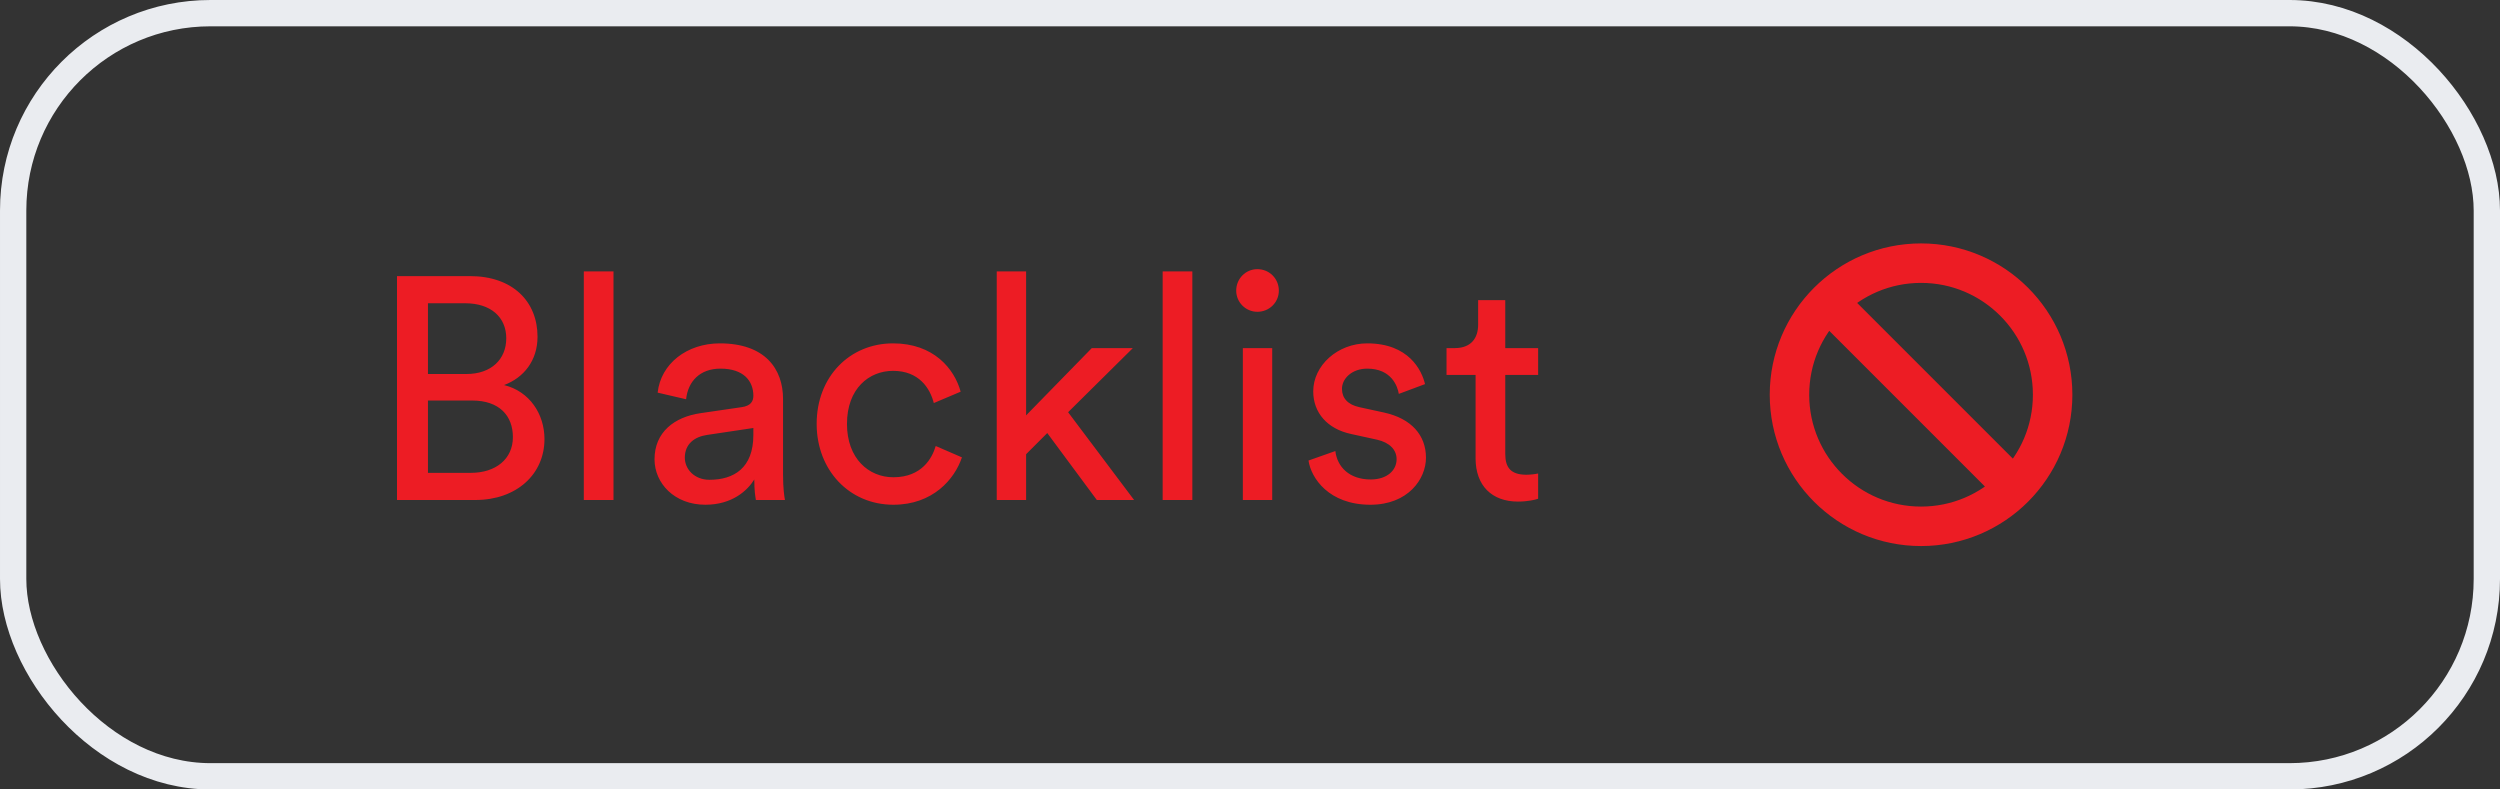 <svg width="95" height="30" viewBox="0 0 95 30" fill="none" xmlns="http://www.w3.org/2000/svg">
<rect x="0" y="0" width="95" height="30" fill="#333333" stroke="none"/>
<g style="mix-blend-mode:multiply">
<path d="M15.086 10.492H17.858C19.478 10.492 20.426 11.452 20.426 12.796C20.426 13.708 19.898 14.356 19.154 14.632C20.126 14.872 20.69 15.736 20.69 16.684C20.69 18.028 19.622 19 18.062 19H15.086V10.492ZM16.262 14.212H17.726C18.674 14.212 19.238 13.648 19.238 12.856C19.238 12.052 18.65 11.524 17.678 11.524H16.262V14.212ZM16.262 17.968H17.894C18.842 17.968 19.49 17.44 19.49 16.612C19.49 15.796 18.974 15.22 17.942 15.22H16.262V17.968ZM23.313 19H22.185V10.312H23.313V19ZM24.872 17.452C24.872 16.42 25.628 15.844 26.623 15.7L28.183 15.472C28.532 15.424 28.628 15.244 28.628 15.04C28.628 14.476 28.256 14.008 27.38 14.008C26.587 14.008 26.143 14.5 26.072 15.172L24.991 14.92C25.111 13.816 26.108 13.048 27.355 13.048C29.084 13.048 29.756 14.032 29.756 15.16V18.052C29.756 18.556 29.803 18.856 29.828 19H28.724C28.7 18.856 28.663 18.64 28.663 18.22C28.412 18.628 27.835 19.18 26.803 19.18C25.628 19.18 24.872 18.364 24.872 17.452ZM26.959 18.232C27.884 18.232 28.628 17.788 28.628 16.528V16.264L26.863 16.528C26.384 16.6 26.023 16.876 26.023 17.392C26.023 17.824 26.384 18.232 26.959 18.232ZM33.937 14.092C33.025 14.092 32.185 14.764 32.185 16.108C32.185 17.428 33.013 18.136 33.949 18.136C35.029 18.136 35.425 17.404 35.557 16.948L36.553 17.38C36.277 18.208 35.449 19.18 33.949 19.18C32.269 19.18 31.033 17.86 31.033 16.108C31.033 14.308 32.293 13.048 33.937 13.048C35.473 13.048 36.265 14.008 36.505 14.884L35.485 15.316C35.341 14.752 34.921 14.092 33.937 14.092ZM43.048 13.228L40.588 15.664L43.096 19H41.68L39.796 16.456L38.992 17.26V19H37.876V10.312H38.992V15.784L41.488 13.228H43.048ZM45.309 19H44.181V10.312H45.309V19ZM48.344 19H47.228V13.228H48.344V19ZM46.976 11.044C46.976 10.588 47.336 10.228 47.78 10.228C48.236 10.228 48.596 10.588 48.596 11.044C48.596 11.488 48.236 11.848 47.78 11.848C47.336 11.848 46.976 11.488 46.976 11.044ZM49.723 17.5L50.743 17.14C50.815 17.74 51.271 18.22 52.087 18.22C52.723 18.22 53.071 17.86 53.071 17.452C53.071 17.092 52.807 16.816 52.327 16.708L51.343 16.492C50.443 16.3 49.903 15.688 49.903 14.872C49.903 13.888 50.827 13.048 51.955 13.048C53.539 13.048 54.031 14.08 54.151 14.596L53.155 14.968C53.107 14.668 52.867 14.008 51.955 14.008C51.379 14.008 50.995 14.38 50.995 14.776C50.995 15.124 51.211 15.376 51.655 15.472L52.591 15.676C53.635 15.904 54.187 16.54 54.187 17.392C54.187 18.208 53.503 19.18 52.075 19.18C50.491 19.18 49.819 18.16 49.723 17.5ZM57.2 11.404V13.228H58.449V14.248H57.2V17.248C57.2 17.776 57.416 18.04 58.005 18.04C58.148 18.04 58.352 18.016 58.449 17.992V18.952C58.352 18.988 58.065 19.06 57.681 19.06C56.697 19.06 56.072 18.46 56.072 17.416V14.248H54.968V13.228H55.281C55.904 13.228 56.169 12.844 56.169 12.34V11.404H57.2Z" fill="#ED1C24"/>
<g clip-path="url(#clip0_6993_44279)">
<path d="M69.465 11.465L76.535 18.535M78 15C78 17.761 75.761 20 73 20C70.239 20 68 17.761 68 15C68 12.239 70.239 10 73 10C75.761 10 78 12.239 78 15Z" stroke="#ED1C24" stroke-width="1.5" stroke-linecap="round" stroke-linejoin="round"/>
</g>
<rect x="0.5" y="0.5" width="94" height="29" rx="7.5" stroke="#EAECF0"/>
</g>
<defs>
<clipPath id="clip0_6993_44279">
<rect width="12" height="12" fill="white" transform="translate(67 9)"/>
</clipPath>
</defs>
</svg>
